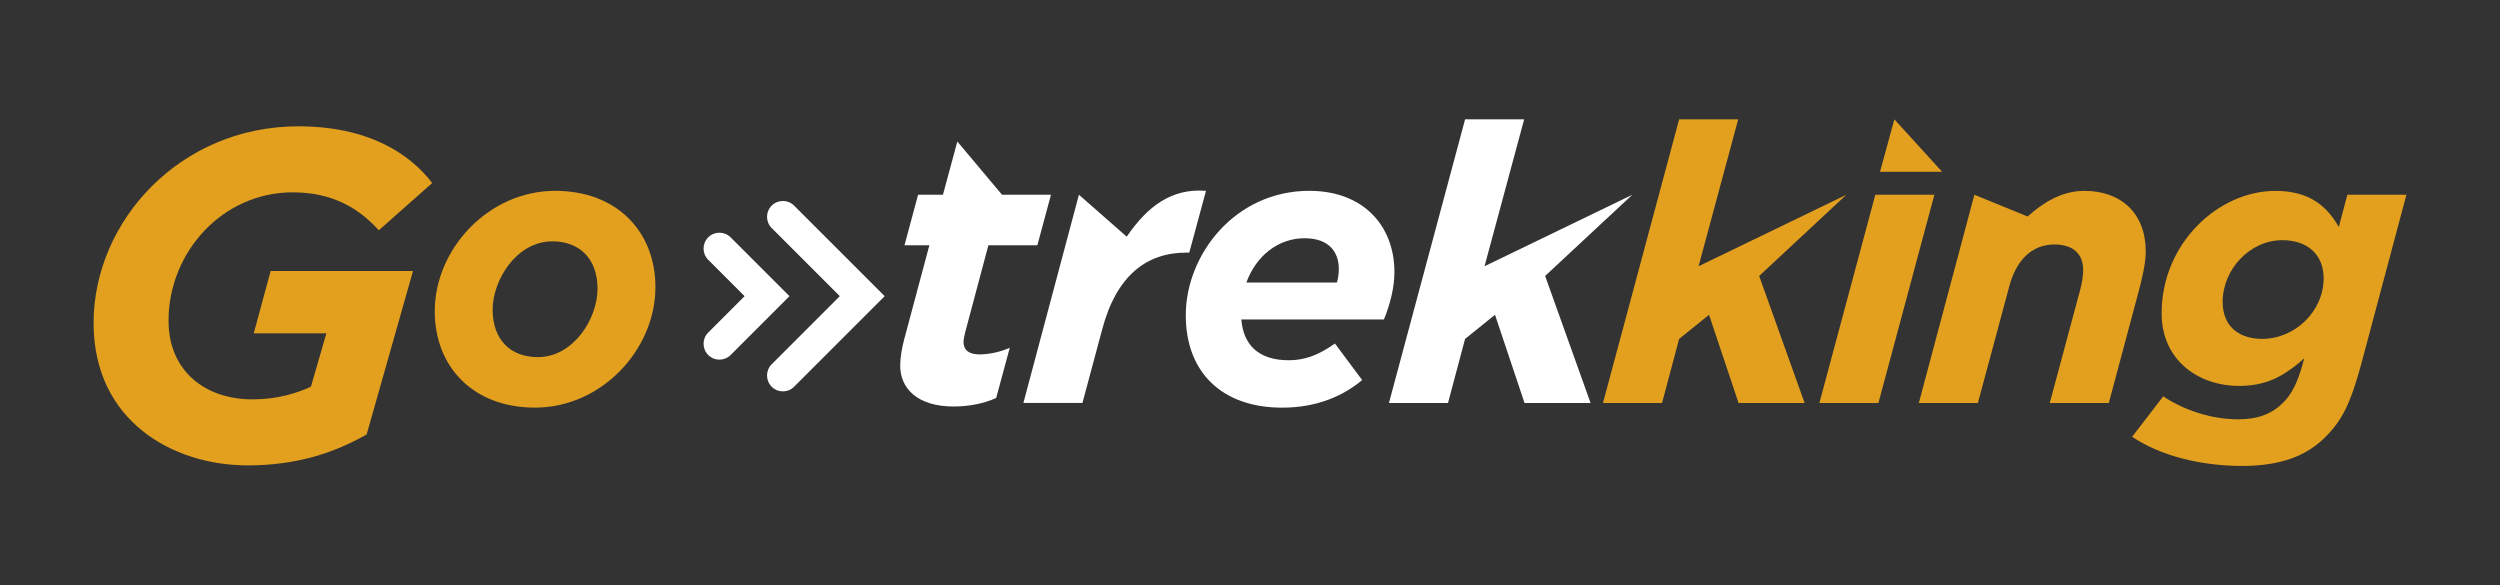 <?xml version="1.0" encoding="utf-8"?>
<!-- Generator: Adobe Illustrator 23.0.4, SVG Export Plug-In . SVG Version: 6.00 Build 0)  -->
<svg version="1.1" id="Capa_1" xmlns="http://www.w3.org/2000/svg" xmlns:xlink="http://www.w3.org/1999/xlink" x="0px" y="0px"
	 viewBox="0 0 944 221" style="enable-background:new 0 0 944 221;" xml:space="preserve">
<rect x="0" y="0" width="944" height="221" fill="#333333" stroke="none"/>
<style type="text/css">
	.st0{fill:#E2A01E;}
	.st1{fill:#FFFFFF;}
</style>
<g>
	<g>
		<path class="st0" d="M35.34,121.98c0-38.55,32.72-74.28,77.28-74.28c26.17,0,41.91,10.08,50.58,21.4l-20.16,17.86
			c-7.25-7.96-16.98-14.33-32.54-14.33c-26.53,0-46.86,22.64-46.86,48.46c0,19.28,14.15,29.71,31.65,29.71
			c9.55,0,16.62-2.3,22.11-4.78l5.84-20.16H95.82l6.37-23.52h53.76l-17.51,61.72c-12.2,6.9-26.35,11.67-44.92,11.67
			C65.22,175.74,35.34,158.94,35.34,121.98z"/>
		<path class="st0" d="M164.16,117.54c0-23.47,20.25-45.48,45.48-45.48c23.33,0,37.85,15.4,37.85,36.38
			c0,23.47-20.25,45.48-45.48,45.48C178.68,153.93,164.16,138.52,164.16,117.54z M225.63,109.03c0-11.44-6.9-17.9-17.02-17.9
			c-13.64,0-22.59,14.67-22.59,25.82c0,11.44,6.89,17.9,17.02,17.9C216.68,134.85,225.63,120.18,225.63,109.03z"/>
		<path class="st1" d="M339.92,138.08c0-3.23,0.59-6.31,1.47-9.83l9.54-35.65h-9.39l5.13-19.07h9.39l5.43-20.1l16.87,20.1h18.49
			l-5.14,19.07h-18.49l-8.8,33.01c-0.29,1.17-0.59,2.64-0.59,3.52c0,2.93,1.91,4.69,6.02,4.69c3.52,0,7.78-0.88,11.44-2.49
			l-5.13,18.93c-4.4,2.05-10.12,3.23-16.14,3.23C346.52,153.49,339.92,146.74,339.92,138.08z"/>
		<path class="st1" d="M407.4,73.53l18.05,15.84c7.92-11.59,17.02-18.34,29.93-17.31l-6.31,23.33h-1.17
			c-14.82,0-26.26,8.51-31.69,28.9l-7.48,27.87h-22.3L407.4,73.53z"/>
		<path class="st1" d="M486.62,136.03c5.87,0,11-1.76,17.46-6.31l10.27,13.79c-7.04,5.87-16.87,10.42-30.22,10.42
			c-22.59,0-36.38-13.2-36.38-34.92c0-22.74,18.49-46.95,46.65-46.95c20.39,0,32.13,13.2,32.13,30.66c0,5.57-1.47,11.88-3.96,17.9
			h-53.84C469.45,129.87,474.88,136.03,486.62,136.03z M504.81,106.68c0.44-1.47,0.73-3.23,0.73-5.13c0-6.45-3.81-11.59-12.91-11.59
			c-10.12,0-18.34,6.75-22.01,16.72H504.81z"/>
		<path class="st1" d="M553.22,45.07h22.3l-14.96,55.46l55.8-26.99l-32.92,30.66l17.16,47.97h-24.94l-11.15-33.3l-11.3,9.1
			l-6.45,24.21h-22.3L553.22,45.07z"/>
		<path class="st0" d="M634.04,45.07h22.3l-14.96,55.46l55.8-26.99l-32.92,30.66l17.16,47.97h-24.94l-11.15-33.3l-11.3,9.1
			l-6.45,24.21h-22.3L634.04,45.07z"/>
		<path class="st0" d="M708.12,73.53h22.3l-21.13,78.64H687L708.12,73.53z M715.31,45.07l18.05,19.81h-23.47L715.31,45.07z"/>
		<path class="st0" d="M745.53,73.53l20.1,8.22c5.58-4.99,12.62-9.68,21.42-9.68c14.08,0,23.18,8.66,23.18,22.89
			c0,4.4-1.32,9.98-2.64,14.96l-11.3,42.25h-22.3l11.59-43.13c0.59-2.2,1.03-5.13,1.03-7.04c0-6.31-3.96-9.68-10.86-9.68
			c-8.8,0-14.52,6.31-17.02,15.7l-11.88,44.16h-22.3L745.53,73.53z"/>
		<path class="st0" d="M805.09,164.93l11.74-15.26c8.22,5.43,18.49,8.66,28.31,8.66c7.48,0,12.76-2.05,17.02-6.31
			c3.37-3.37,5.43-7.92,7.19-14.08l0.73-2.64c-8.22,7.34-14.96,10.42-24.65,10.42c-15.11,0-29.2-9.54-29.2-27.43
			c0-26.26,21.27-46.21,42.99-46.21c13.5,0,19.81,6.45,23.91,13.64l3.23-12.18h22.3l-16.87,63.23
			c-4.25,15.84-7.48,22.01-13.79,28.31c-7.19,7.19-17.02,10.86-31.4,10.86C830.76,175.93,815.5,171.97,805.09,164.93z
			 M877.41,105.07c0-8.95-6.16-14.38-15.55-14.38c-12.47,0-22.59,11.15-22.59,23.33c0,9.24,6.16,13.94,14.96,13.94
			C866.56,127.96,877.41,117.54,877.41,105.07z"/>
	</g>
	<g>
		<path class="st1" d="M295.63,147.78c-1.53,0-3.07-0.59-4.24-1.76c-2.34-2.34-2.34-6.13,0-8.47l25.72-25.72l-25.72-25.72
			c-2.34-2.34-2.34-6.13,0-8.47c2.34-2.34,6.13-2.34,8.47,0l34.2,34.19l-34.2,34.19C298.69,147.2,297.16,147.78,295.63,147.78z"/>
	</g>
	<g>
		<path class="st1" d="M271.66,135.8c-1.53,0-3.07-0.59-4.24-1.76c-2.34-2.34-2.34-6.13,0-8.47l13.74-13.74l-13.74-13.74
			c-2.34-2.34-2.34-6.13,0-8.47c2.34-2.34,6.13-2.34,8.47,0l22.21,22.21l-22.21,22.21C274.73,135.21,273.19,135.8,271.66,135.8z"/>
	</g>
</g>
</svg>
